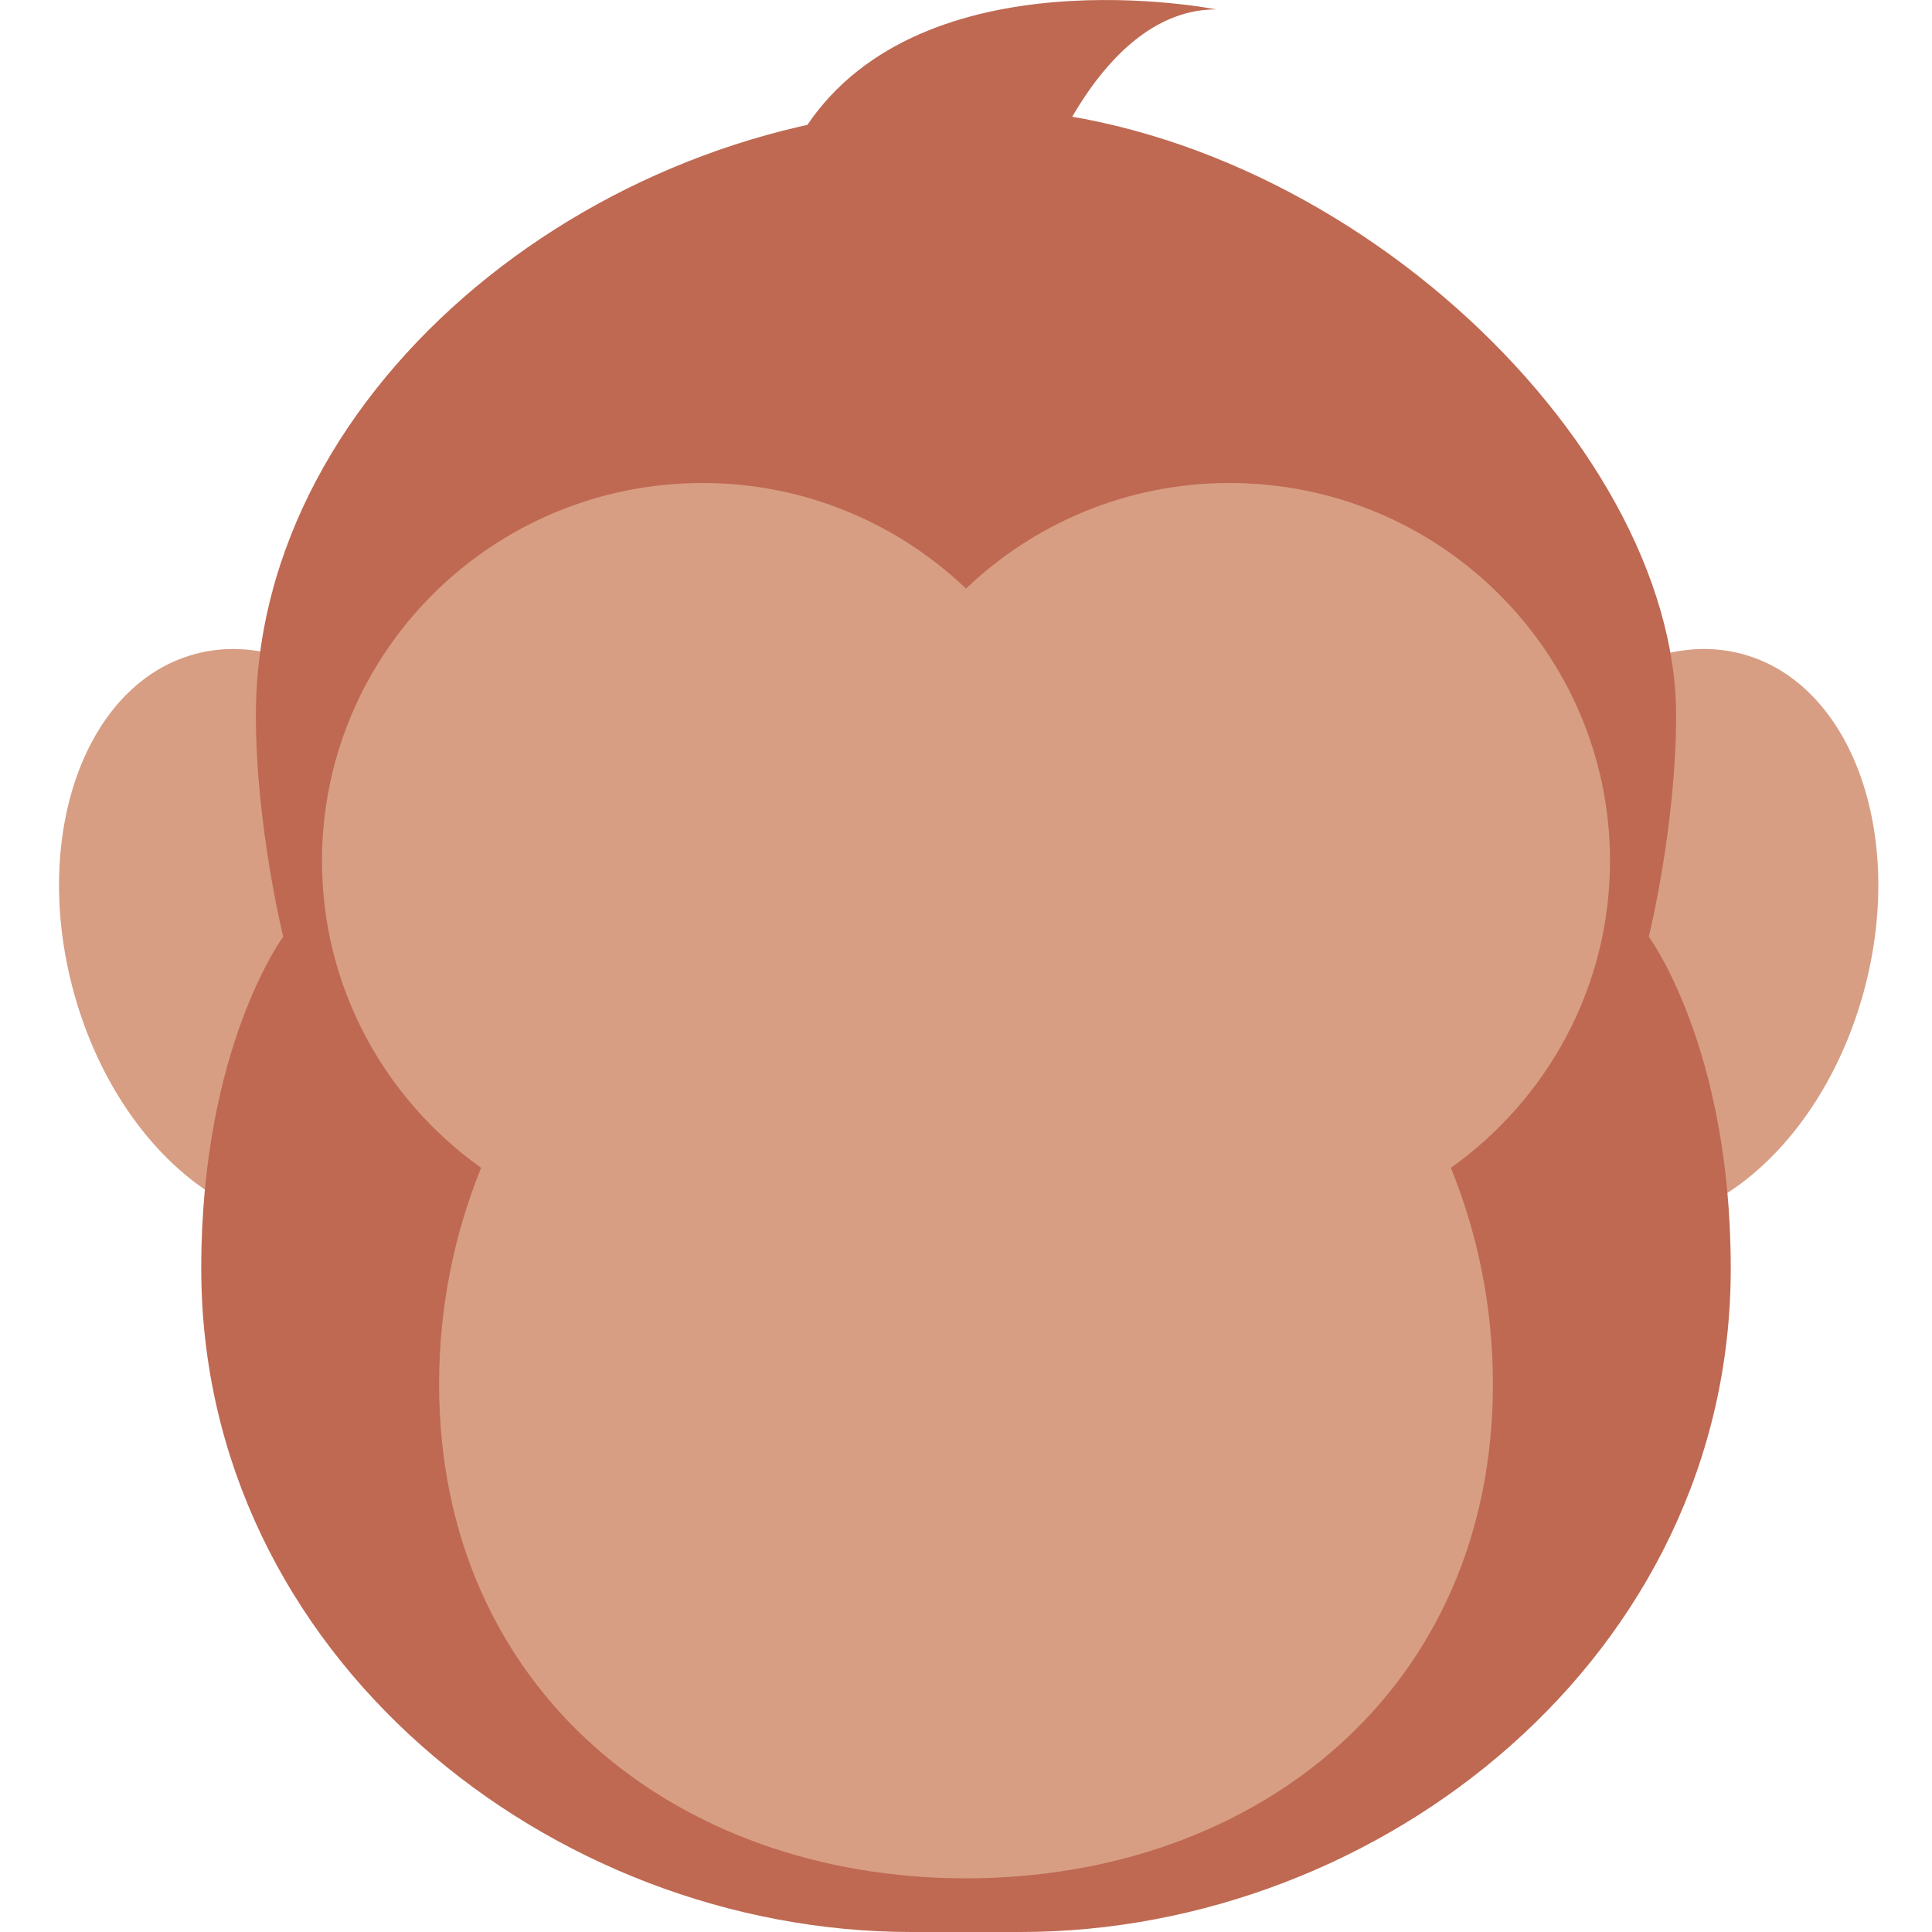 <svg width="200" height="200" viewBox="0 0 200 200" fill="none" xmlns="http://www.w3.org/2000/svg">
<g clip-path="url(#clip0_276_2)">
<g clip-path="url(#clip1_276_2)">
<path d="M35.897 126.245C47.213 123.214 52.874 107.65 48.543 91.483C44.211 75.316 31.526 64.668 20.211 67.699C8.896 70.731 3.234 86.295 7.566 102.462C11.897 118.629 24.582 129.277 35.897 126.245Z" fill="#D79E84"/>
<path d="M192.988 102.462C197.32 86.295 191.659 70.731 180.343 67.699C169.028 64.667 156.343 75.316 152.012 91.483C147.68 107.65 153.341 123.214 164.657 126.245C175.972 129.277 188.657 118.629 192.988 102.462Z" fill="#D79E84"/>
<path d="M105.656 200H94.344C57.022 200 20.833 171.378 20.833 131.311C20.833 108.417 29.317 96.967 29.317 96.967C29.317 96.967 26.489 85.517 26.489 74.072C26.489 39.733 62.678 11.111 100 11.111C137.322 11.111 173.511 45.456 173.511 74.072C173.511 85.522 170.683 96.967 170.683 96.967C170.683 96.967 179.167 108.417 179.167 131.311C179.167 171.378 142.978 200 105.656 200Z" fill="#BF6952"/>
<path d="M166.667 89.122C166.667 67.517 149.028 50 127.272 50C116.678 50 107.078 54.178 100 60.933C92.922 54.178 83.322 50 72.728 50C50.972 50 33.333 67.517 33.333 89.122C33.333 102.228 39.844 113.794 49.806 120.894C47.011 127.772 45.456 135.339 45.456 143.289C45.456 174.867 69.878 194.444 100 194.444C130.122 194.444 154.544 174.867 154.544 143.289C154.544 135.339 152.989 127.772 150.194 120.894C160.156 113.794 166.667 102.222 166.667 89.122Z" fill="#D79E84"/>
<path d="M125.889 0.972C125.889 0.972 95.583 -5.089 83.467 13.094C71.35 31.278 107.711 19.156 107.711 19.156C107.711 19.156 113.767 0.972 125.889 0.972Z" fill="#BF6952"/>
</g>
</g>
<defs>
<clipPath id="clip0_276_2">
<rect width="200" height="200" fill="white"/>
</clipPath>
<clipPath id="clip1_276_2">
<rect width="200" height="200" fill="white"/>
</clipPath>
</defs>
</svg>
